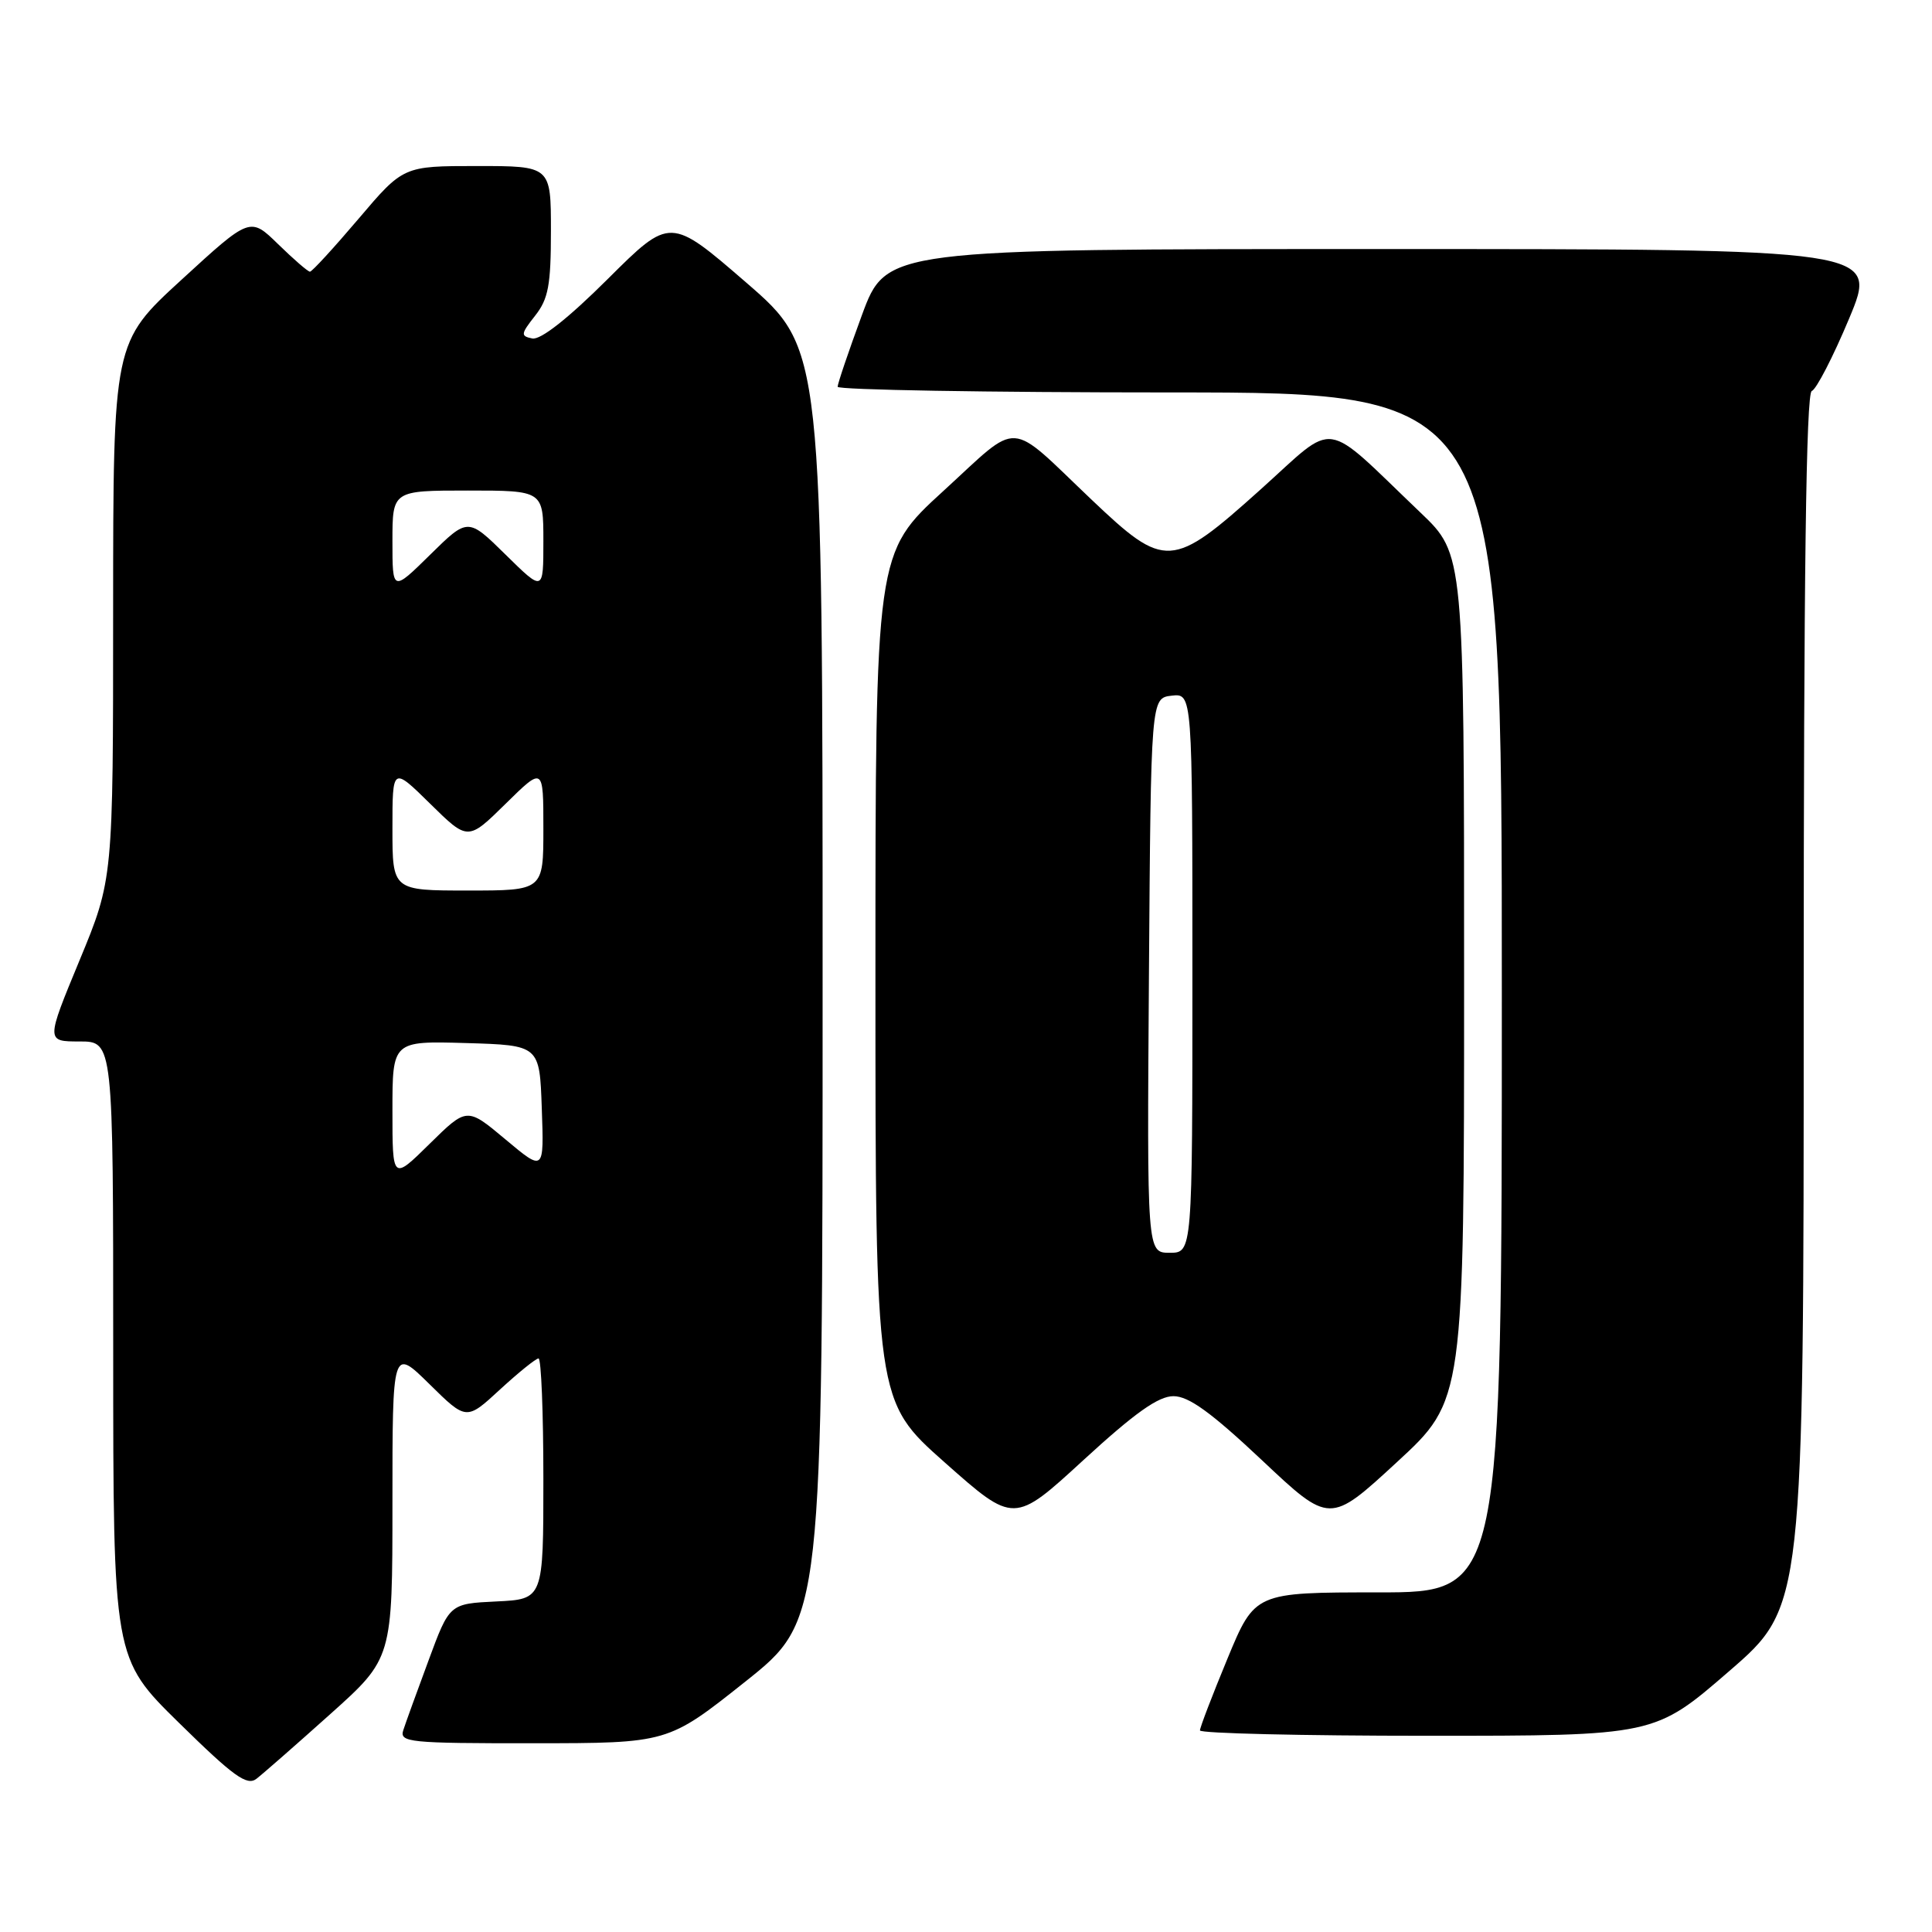 <?xml version="1.0" encoding="UTF-8" standalone="no"?>
<!DOCTYPE svg PUBLIC "-//W3C//DTD SVG 1.1//EN" "http://www.w3.org/Graphics/SVG/1.1/DTD/svg11.dtd" >
<svg xmlns="http://www.w3.org/2000/svg" xmlns:xlink="http://www.w3.org/1999/xlink" version="1.1" viewBox="0 0 256 256">
 <g >
 <path fill="currentColor"
d=" M 43.75 227.14 C 52.00 219.75 52.00 219.75 52.00 199.16 C 52.00 178.58 52.00 178.58 56.90 183.40 C 61.80 188.23 61.80 188.23 66.26 184.11 C 68.72 181.85 71.01 180.00 71.36 180.00 C 71.71 180.00 72.00 187.18 72.00 195.95 C 72.00 211.90 72.00 211.90 65.78 212.20 C 59.56 212.50 59.56 212.50 56.79 220.00 C 55.26 224.12 53.75 228.29 53.44 229.25 C 52.91 230.87 54.16 231.00 70.68 230.99 C 88.50 230.98 88.50 230.98 98.75 222.83 C 109.00 214.67 109.00 214.67 109.00 130.44 C 109.00 46.21 109.00 46.21 98.91 37.47 C 88.81 28.73 88.81 28.73 80.54 36.96 C 75.28 42.20 71.63 45.07 70.53 44.85 C 68.96 44.53 69.00 44.26 70.90 41.84 C 72.66 39.61 73.00 37.80 73.00 30.59 C 73.00 22.00 73.00 22.00 63.22 22.00 C 53.44 22.00 53.44 22.00 47.50 29.00 C 44.23 32.85 41.34 36.00 41.07 36.00 C 40.80 36.00 38.91 34.36 36.86 32.36 C 33.14 28.73 33.14 28.73 24.07 37.05 C 15.00 45.36 15.00 45.36 14.99 80.93 C 14.99 116.50 14.99 116.50 10.54 127.25 C 6.09 138.00 6.09 138.00 10.55 138.00 C 15.00 138.00 15.00 138.00 15.00 178.86 C 15.00 219.73 15.00 219.73 23.73 228.30 C 30.95 235.39 32.72 236.67 33.98 235.70 C 34.81 235.06 39.21 231.21 43.75 227.14 Z  M 229.12 221.44 C 239.00 212.89 239.00 212.89 239.00 132.53 C 239.00 76.15 239.32 52.06 240.07 51.81 C 240.66 51.61 242.89 47.30 245.01 42.23 C 248.87 33.00 248.87 33.00 183.16 33.00 C 117.44 33.00 117.44 33.00 114.21 41.75 C 112.44 46.56 110.99 50.84 110.99 51.25 C 111.00 51.66 130.80 52.00 155.00 52.00 C 199.00 52.00 199.00 52.00 199.00 131.50 C 199.00 211.00 199.00 211.00 182.64 211.00 C 166.28 211.00 166.28 211.00 162.64 219.79 C 160.64 224.62 159.00 228.90 159.00 229.29 C 159.00 229.68 172.55 230.00 189.12 230.00 C 219.24 230.00 219.24 230.00 229.12 221.44 Z  M 155.49 185.00 C 157.51 185.00 160.48 187.15 167.20 193.47 C 176.20 201.95 176.20 201.95 185.10 193.74 C 194.00 185.54 194.00 185.54 194.00 129.49 C 194.00 73.44 194.00 73.44 188.25 67.95 C 175.01 55.31 177.30 55.65 167.03 64.86 C 155.27 75.42 154.39 75.47 144.64 66.21 C 133.36 55.49 135.34 55.60 125.02 65.04 C 116.00 73.28 116.00 73.28 116.00 129.46 C 116.00 185.64 116.00 185.64 125.18 193.78 C 134.36 201.92 134.36 201.92 143.57 193.46 C 150.39 187.20 153.49 185.00 155.49 185.00 Z  M 52.00 147.18 C 52.00 137.93 52.00 137.93 61.75 138.21 C 71.50 138.50 71.50 138.50 71.79 146.88 C 72.09 155.26 72.09 155.26 66.98 150.98 C 61.87 146.70 61.87 146.70 56.93 151.56 C 52.00 156.42 52.00 156.42 52.00 147.18 Z  M 52.00 109.79 C 52.00 101.58 52.00 101.58 57.00 106.50 C 62.00 111.42 62.00 111.42 67.00 106.50 C 72.00 101.58 72.00 101.58 72.00 109.79 C 72.00 118.00 72.00 118.00 62.00 118.00 C 52.00 118.00 52.00 118.00 52.00 109.79 Z  M 52.00 71.71 C 52.00 65.00 52.00 65.00 62.00 65.00 C 72.00 65.00 72.00 65.00 72.00 71.71 C 72.00 78.42 72.00 78.42 67.00 73.50 C 62.00 68.58 62.00 68.58 57.00 73.50 C 52.00 78.42 52.00 78.42 52.00 71.71 Z  M 152.24 129.25 C 152.50 92.50 152.50 92.50 155.25 92.18 C 158.00 91.87 158.00 91.87 158.00 128.93 C 158.00 166.00 158.00 166.00 154.99 166.00 C 151.98 166.00 151.98 166.00 152.24 129.25 Z "/>
</g>
</svg>